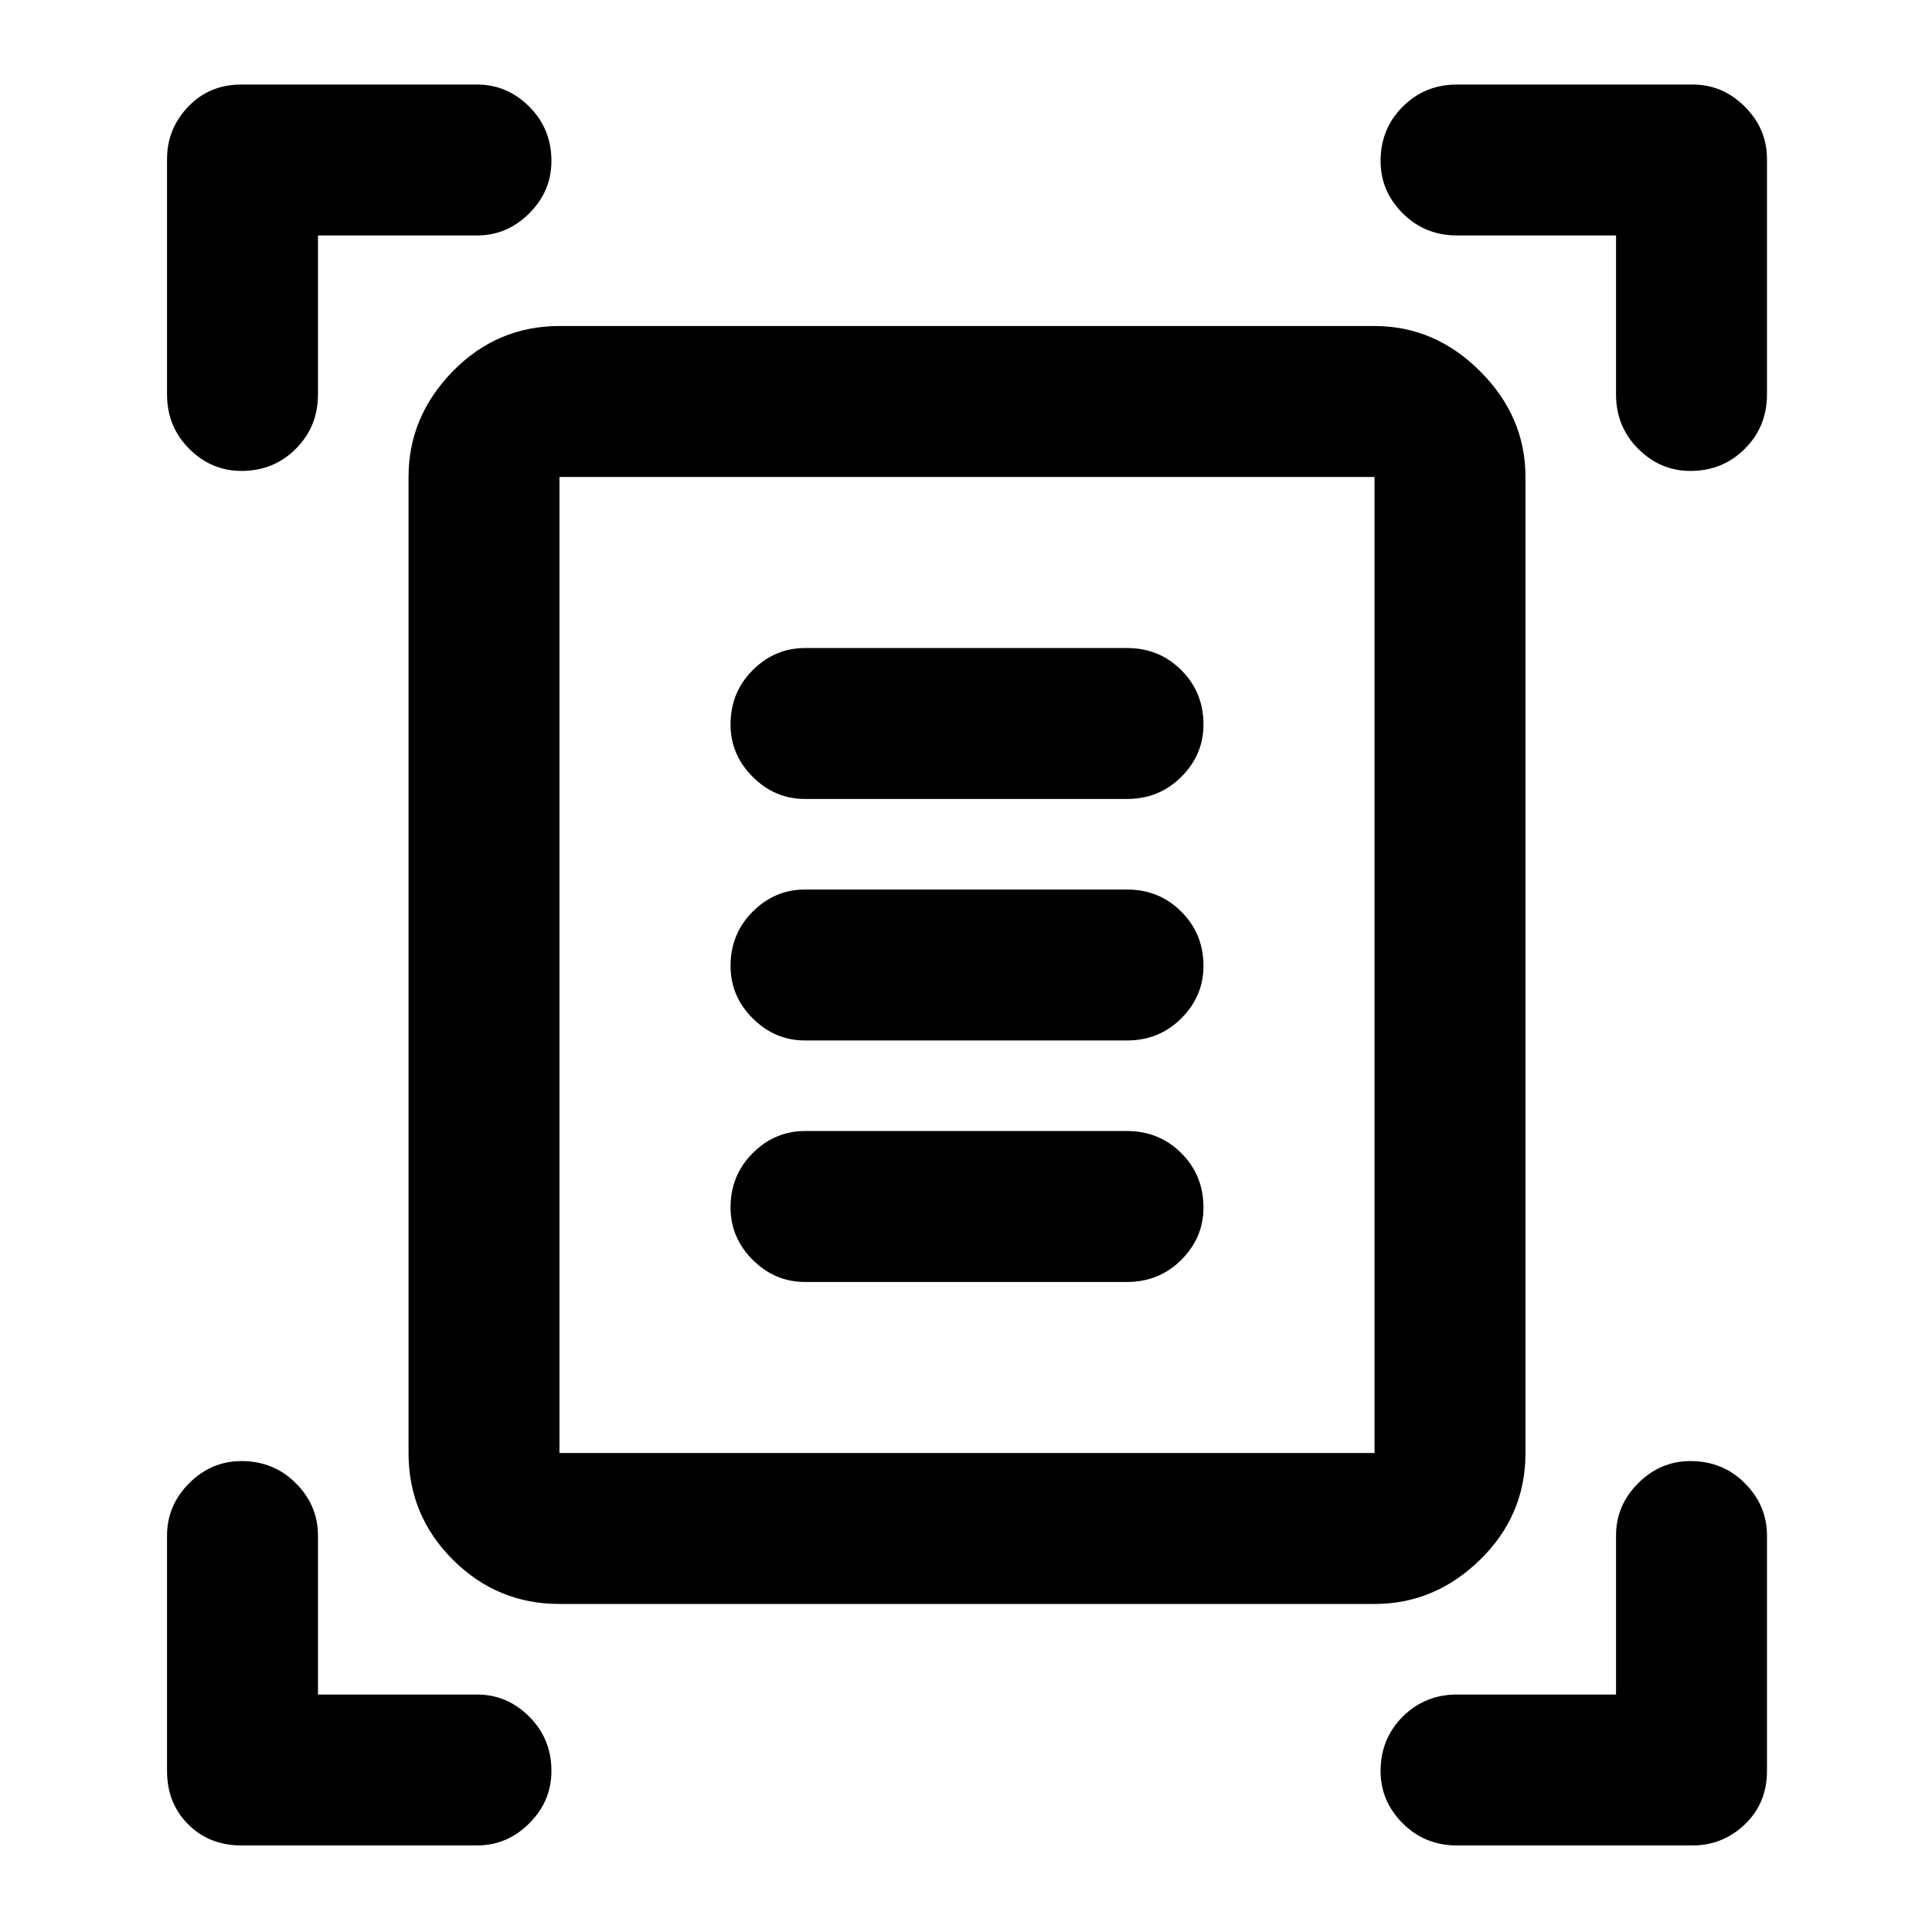 <svg xmlns="http://www.w3.org/2000/svg" height="24" width="24"><path d="M3 5.85Q2.625 5.85 2.35 5.575Q2.075 5.3 2.075 4.9V1.975Q2.075 1.6 2.338 1.325Q2.6 1.05 3 1.05H5.925Q6.3 1.05 6.575 1.325Q6.85 1.6 6.85 2Q6.85 2.375 6.575 2.65Q6.3 2.925 5.925 2.925H3.95V4.9Q3.95 5.3 3.675 5.575Q3.4 5.85 3 5.85ZM21 5.85Q20.625 5.85 20.35 5.575Q20.075 5.3 20.075 4.9V2.925H18.1Q17.7 2.925 17.425 2.65Q17.15 2.375 17.15 2Q17.15 1.6 17.425 1.325Q17.7 1.05 18.1 1.05H21.025Q21.4 1.05 21.675 1.325Q21.95 1.6 21.95 1.975V4.9Q21.95 5.3 21.675 5.575Q21.4 5.85 21 5.85ZM3 22.925Q2.6 22.925 2.338 22.663Q2.075 22.4 2.075 22V19.075Q2.075 18.7 2.35 18.425Q2.625 18.15 3 18.15Q3.4 18.15 3.675 18.425Q3.95 18.7 3.95 19.075V21.05H5.925Q6.3 21.05 6.575 21.325Q6.85 21.6 6.85 22Q6.85 22.375 6.575 22.65Q6.3 22.925 5.925 22.925ZM18.1 22.925Q17.7 22.925 17.425 22.65Q17.15 22.375 17.15 22Q17.15 21.6 17.425 21.325Q17.7 21.05 18.1 21.05H20.075V19.075Q20.075 18.7 20.35 18.425Q20.625 18.15 21 18.15Q21.4 18.15 21.675 18.425Q21.95 18.7 21.95 19.075V22Q21.95 22.4 21.675 22.663Q21.4 22.925 21.025 22.925ZM6.95 18.05Q6.95 18.05 6.95 18.05Q6.95 18.05 6.95 18.05H17.075Q17.075 18.05 17.075 18.05Q17.075 18.05 17.075 18.05V5.925Q17.075 5.925 17.075 5.925Q17.075 5.925 17.075 5.925H6.95Q6.95 5.925 6.95 5.925Q6.95 5.925 6.95 5.925ZM6.95 19.925Q6.175 19.925 5.625 19.375Q5.075 18.825 5.075 18.05V5.925Q5.075 5.175 5.625 4.612Q6.175 4.05 6.95 4.05H17.075Q17.825 4.05 18.387 4.612Q18.95 5.175 18.95 5.925V18.05Q18.95 18.825 18.387 19.375Q17.825 19.925 17.075 19.925ZM10 9.925H14Q14.4 9.925 14.675 9.65Q14.95 9.375 14.95 9Q14.95 8.6 14.675 8.325Q14.4 8.05 14 8.05H10Q9.625 8.05 9.35 8.325Q9.075 8.6 9.075 9Q9.075 9.375 9.35 9.65Q9.625 9.925 10 9.925ZM10 12.925H14Q14.4 12.925 14.675 12.65Q14.95 12.375 14.95 12Q14.95 11.6 14.675 11.325Q14.4 11.05 14 11.05H10Q9.625 11.05 9.35 11.325Q9.075 11.6 9.075 12Q9.075 12.375 9.35 12.65Q9.625 12.925 10 12.925ZM10 15.925H14Q14.4 15.925 14.675 15.65Q14.95 15.375 14.95 15Q14.95 14.6 14.675 14.325Q14.4 14.05 14 14.05H10Q9.625 14.05 9.35 14.325Q9.075 14.6 9.075 15Q9.075 15.375 9.35 15.65Q9.625 15.925 10 15.925ZM6.95 18.05V5.925Q6.95 5.925 6.95 5.925Q6.95 5.925 6.95 5.925Q6.95 5.925 6.95 5.925Q6.95 5.925 6.95 5.925V18.05Q6.95 18.05 6.95 18.05Q6.95 18.05 6.95 18.05Q6.95 18.05 6.95 18.05Q6.95 18.05 6.95 18.05Z"/></svg>